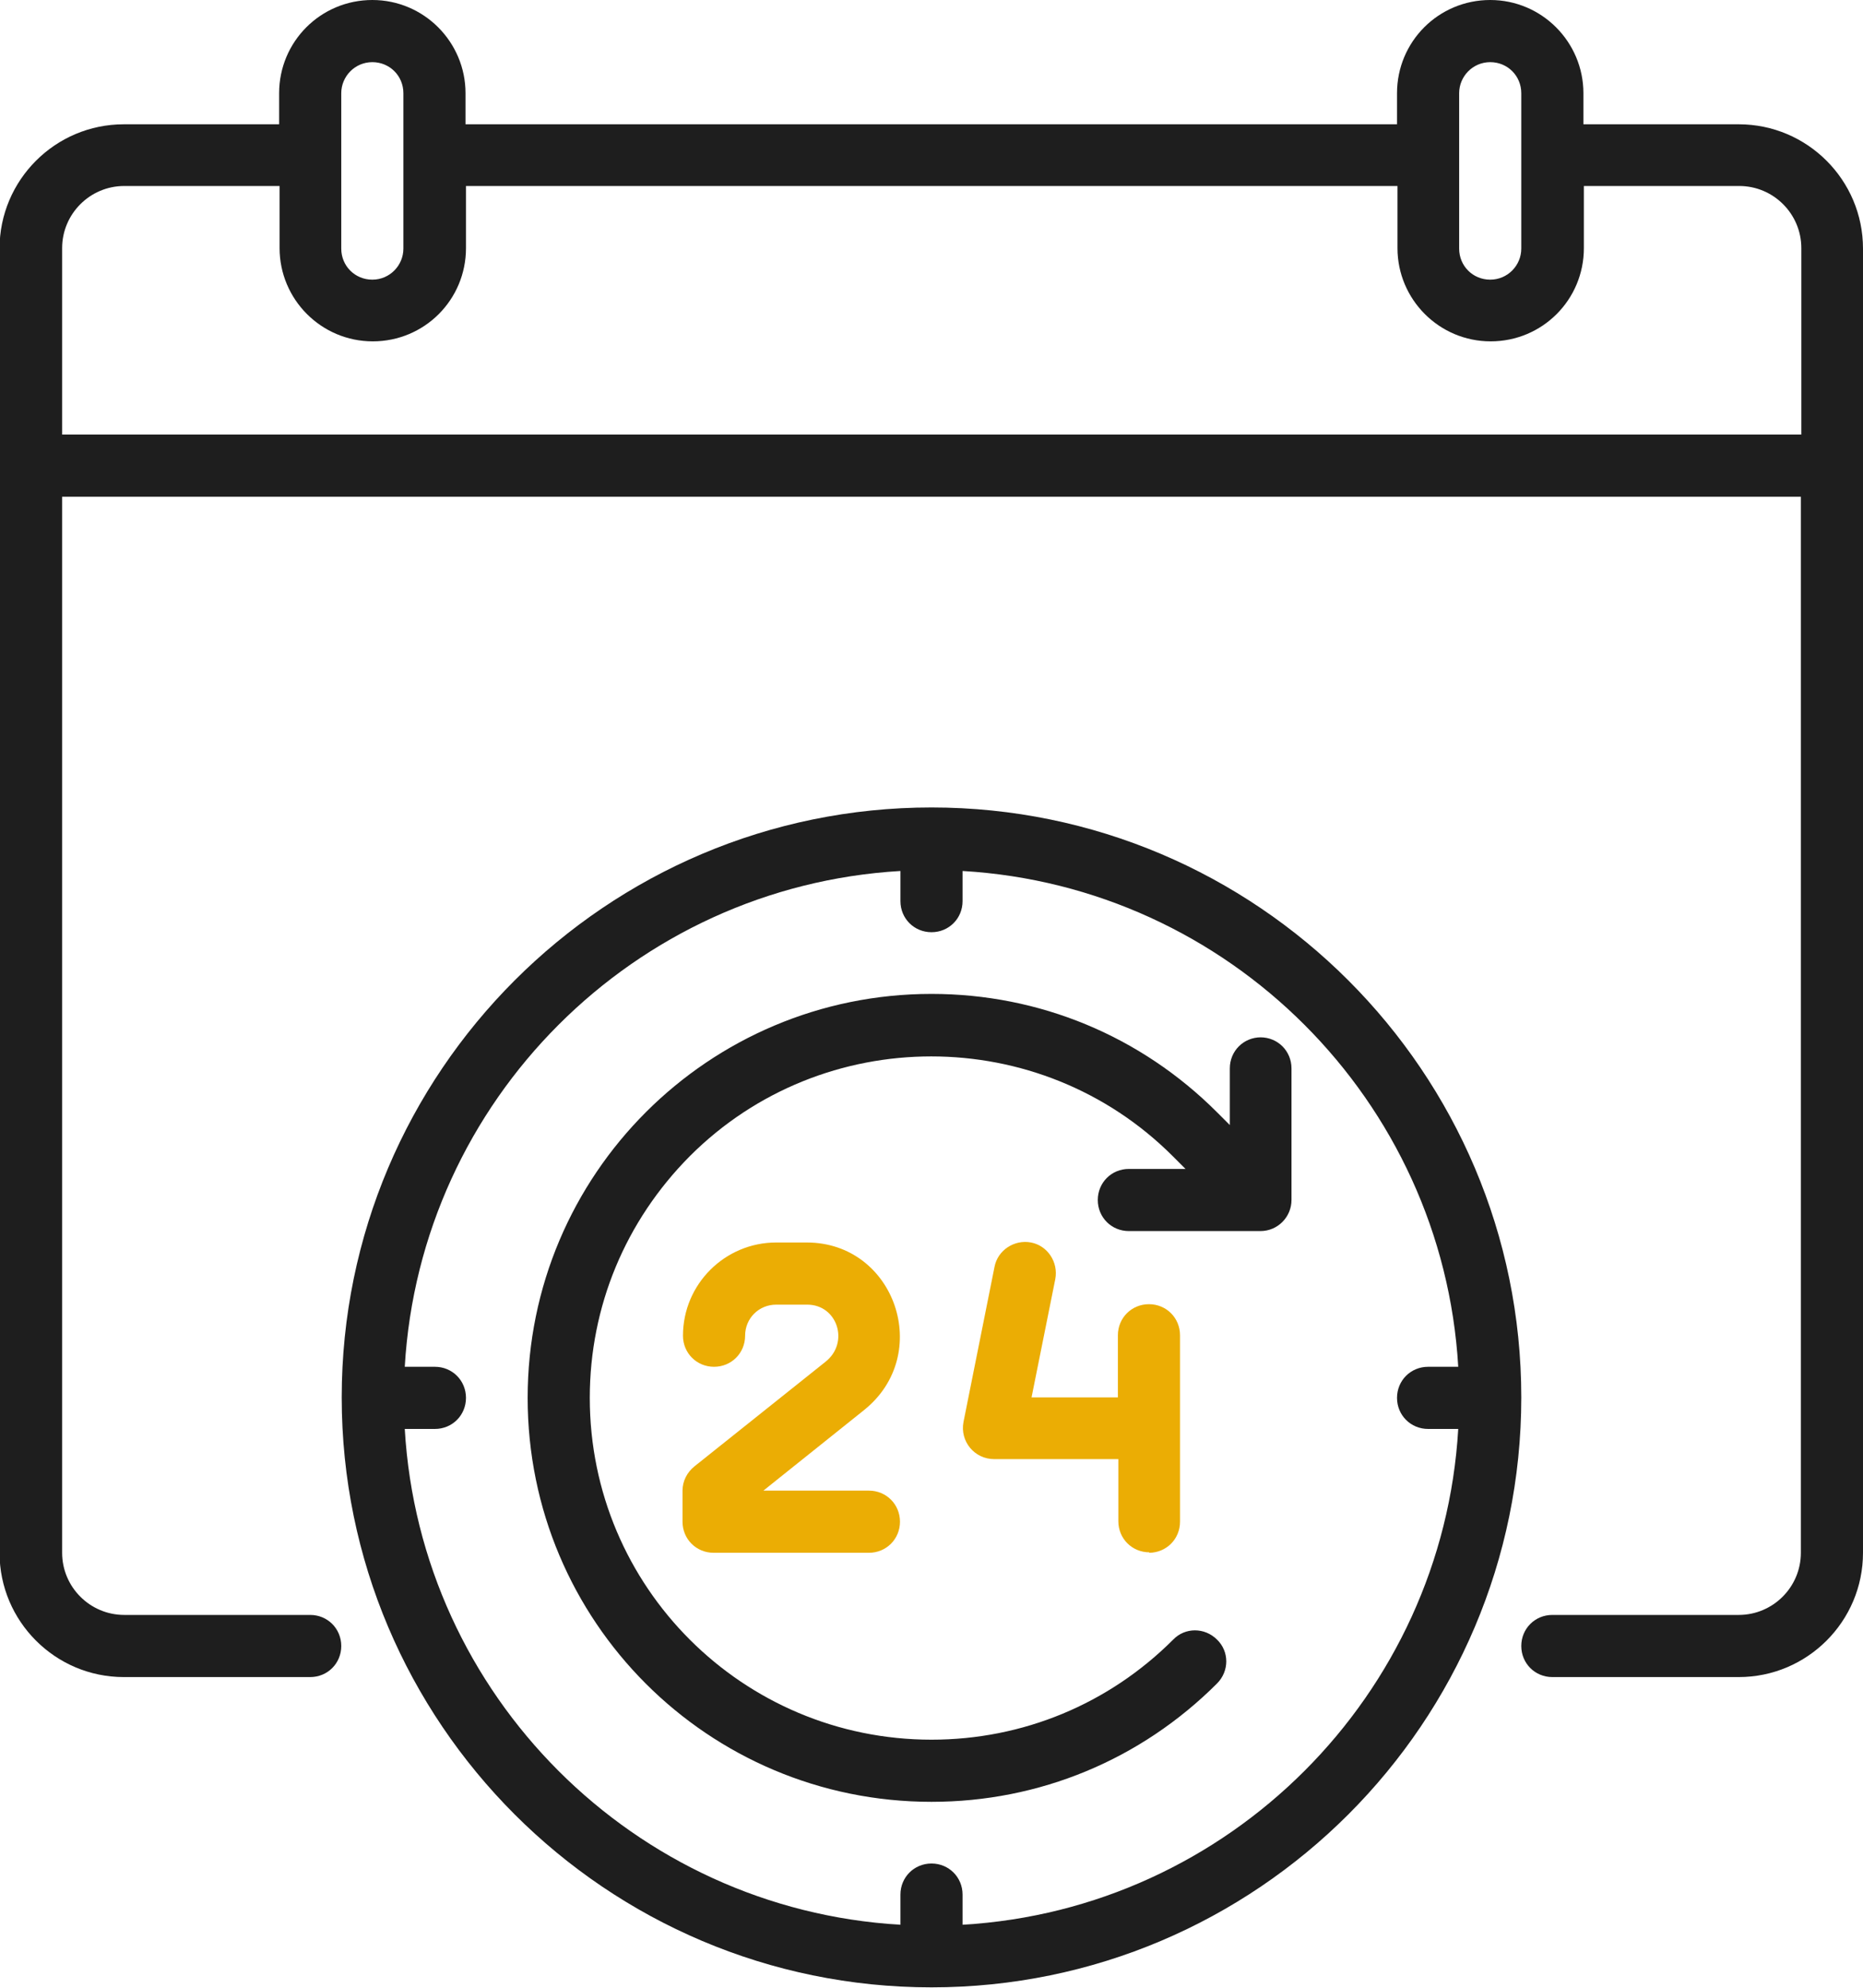 <?xml version="1.0" encoding="UTF-8"?>
<svg id="Camada_1" data-name="Camada 1" xmlns="http://www.w3.org/2000/svg" viewBox="0 0 40.78 43.5">
  <defs>
    <style>
      .cls-1 {
        fill: #1e1e1e;
      }

      .cls-2 {
        fill: #ebad04;
      }
    </style>
  </defs>
  <path class="cls-1" d="m20.39,17.67c-7.12,0-12.91,5.79-12.91,12.91s5.79,12.91,12.91,12.91,12.91-5.79,12.91-12.91-5.79-12.91-12.91-12.91Zm.68,24.45v-.66c0-.38-.3-.68-.68-.68s-.68.3-.68.68v.66c-5.83-.34-10.51-5.02-10.85-10.85h.66c.38,0,.68-.3.68-.68s-.3-.68-.68-.68h-.66c.34-5.83,5.02-10.51,10.85-10.85v.66c0,.38.3.68.68.68s.68-.3.68-.68v-.66c5.83.34,10.51,5.02,10.85,10.85h-.66c-.38,0-.68.3-.68.68s.3.68.68.68h.66c-.34,5.83-5.02,10.51-10.85,10.85Z"/>
  <path class="cls-1" d="m38.06,2.72h-3.4v-.68c0-1.12-.91-2.04-2.04-2.04s-2.04.91-2.04,2.04v.68H10.19v-.68c0-1.12-.91-2.04-2.04-2.04s-2.04.91-2.04,2.04v.68h-3.4c-1.5,0-2.72,1.22-2.72,2.72v28.54c0,1.5,1.22,2.72,2.72,2.72h4.08c.38,0,.68-.3.68-.68s-.3-.68-.68-.68H2.72c-.75,0-1.36-.61-1.36-1.36V10.87h38.06v23.11c0,.75-.61,1.36-1.36,1.36h-4.08c-.38,0-.68.3-.68.68s.3.68.68.68h4.08c1.5,0,2.72-1.22,2.72-2.72V5.44c0-1.5-1.22-2.72-2.72-2.72Zm-6.12-.68c0-.37.3-.68.68-.68s.68.3.68.68v3.4c0,.37-.3.68-.68.68s-.68-.3-.68-.68v-3.4Zm-24.47,0c0-.37.3-.68.68-.68s.68.3.68.68v3.4c0,.37-.3.68-.68.68s-.68-.3-.68-.68v-3.4ZM1.36,9.51v-4.08c0-.75.61-1.36,1.36-1.36h3.4v1.36c0,1.12.91,2.04,2.04,2.04s2.04-.91,2.04-2.04v-1.36h20.39v1.36c0,1.12.91,2.04,2.04,2.04s2.04-.91,2.04-2.04v-1.36h3.4c.75,0,1.36.61,1.36,1.36v4.08H1.36Z"/>
  <path class="cls-2" d="m17.67,27.19h-.68c-1.12,0-2.04.91-2.04,2.04,0,.38.3.68.68.68s.68-.3.68-.68.3-.68.68-.68h.68c.66,0,.93.83.4,1.25l-2.87,2.29c-.16.13-.26.32-.26.53v.68c0,.38.3.68.68.68h3.4c.38,0,.68-.3.68-.68s-.3-.68-.68-.68h-2.31l2.2-1.76c1.53-1.22.68-3.67-1.25-3.67h0Z"/>
  <path class="cls-2" d="m25.15,33.98c.38,0,.68-.3.68-.68v-4.08c0-.38-.3-.68-.68-.68s-.68.3-.68.68v1.36h-1.89l.52-2.59c.07-.37-.17-.73-.53-.8-.37-.07-.73.17-.8.53l-.68,3.4c-.08.42.24.81.67.81h2.72v1.36c0,.38.3.68.68.68Z"/>
  <path class="cls-1" d="m27.6,22.7c-.38,0-.68.3-.68.68v1.24l-.28-.28c-1.67-1.67-3.89-2.59-6.25-2.59-4.88,0-8.84,3.95-8.84,8.84s3.95,8.84,8.84,8.84c2.36,0,4.58-.92,6.25-2.59.27-.27.27-.7,0-.96-.27-.27-.7-.27-.96,0-1.41,1.41-3.29,2.19-5.29,2.19-4.13,0-7.48-3.34-7.48-7.48,0-2,.78-3.87,2.19-5.29,2.91-2.91,7.66-2.91,10.57,0l.28.28h-1.24c-.38,0-.68.3-.68.68s.3.68.68.68h2.88c.38,0,.68-.31.68-.68v-2.88c0-.38-.3-.68-.68-.68h0Z"/>
</svg>